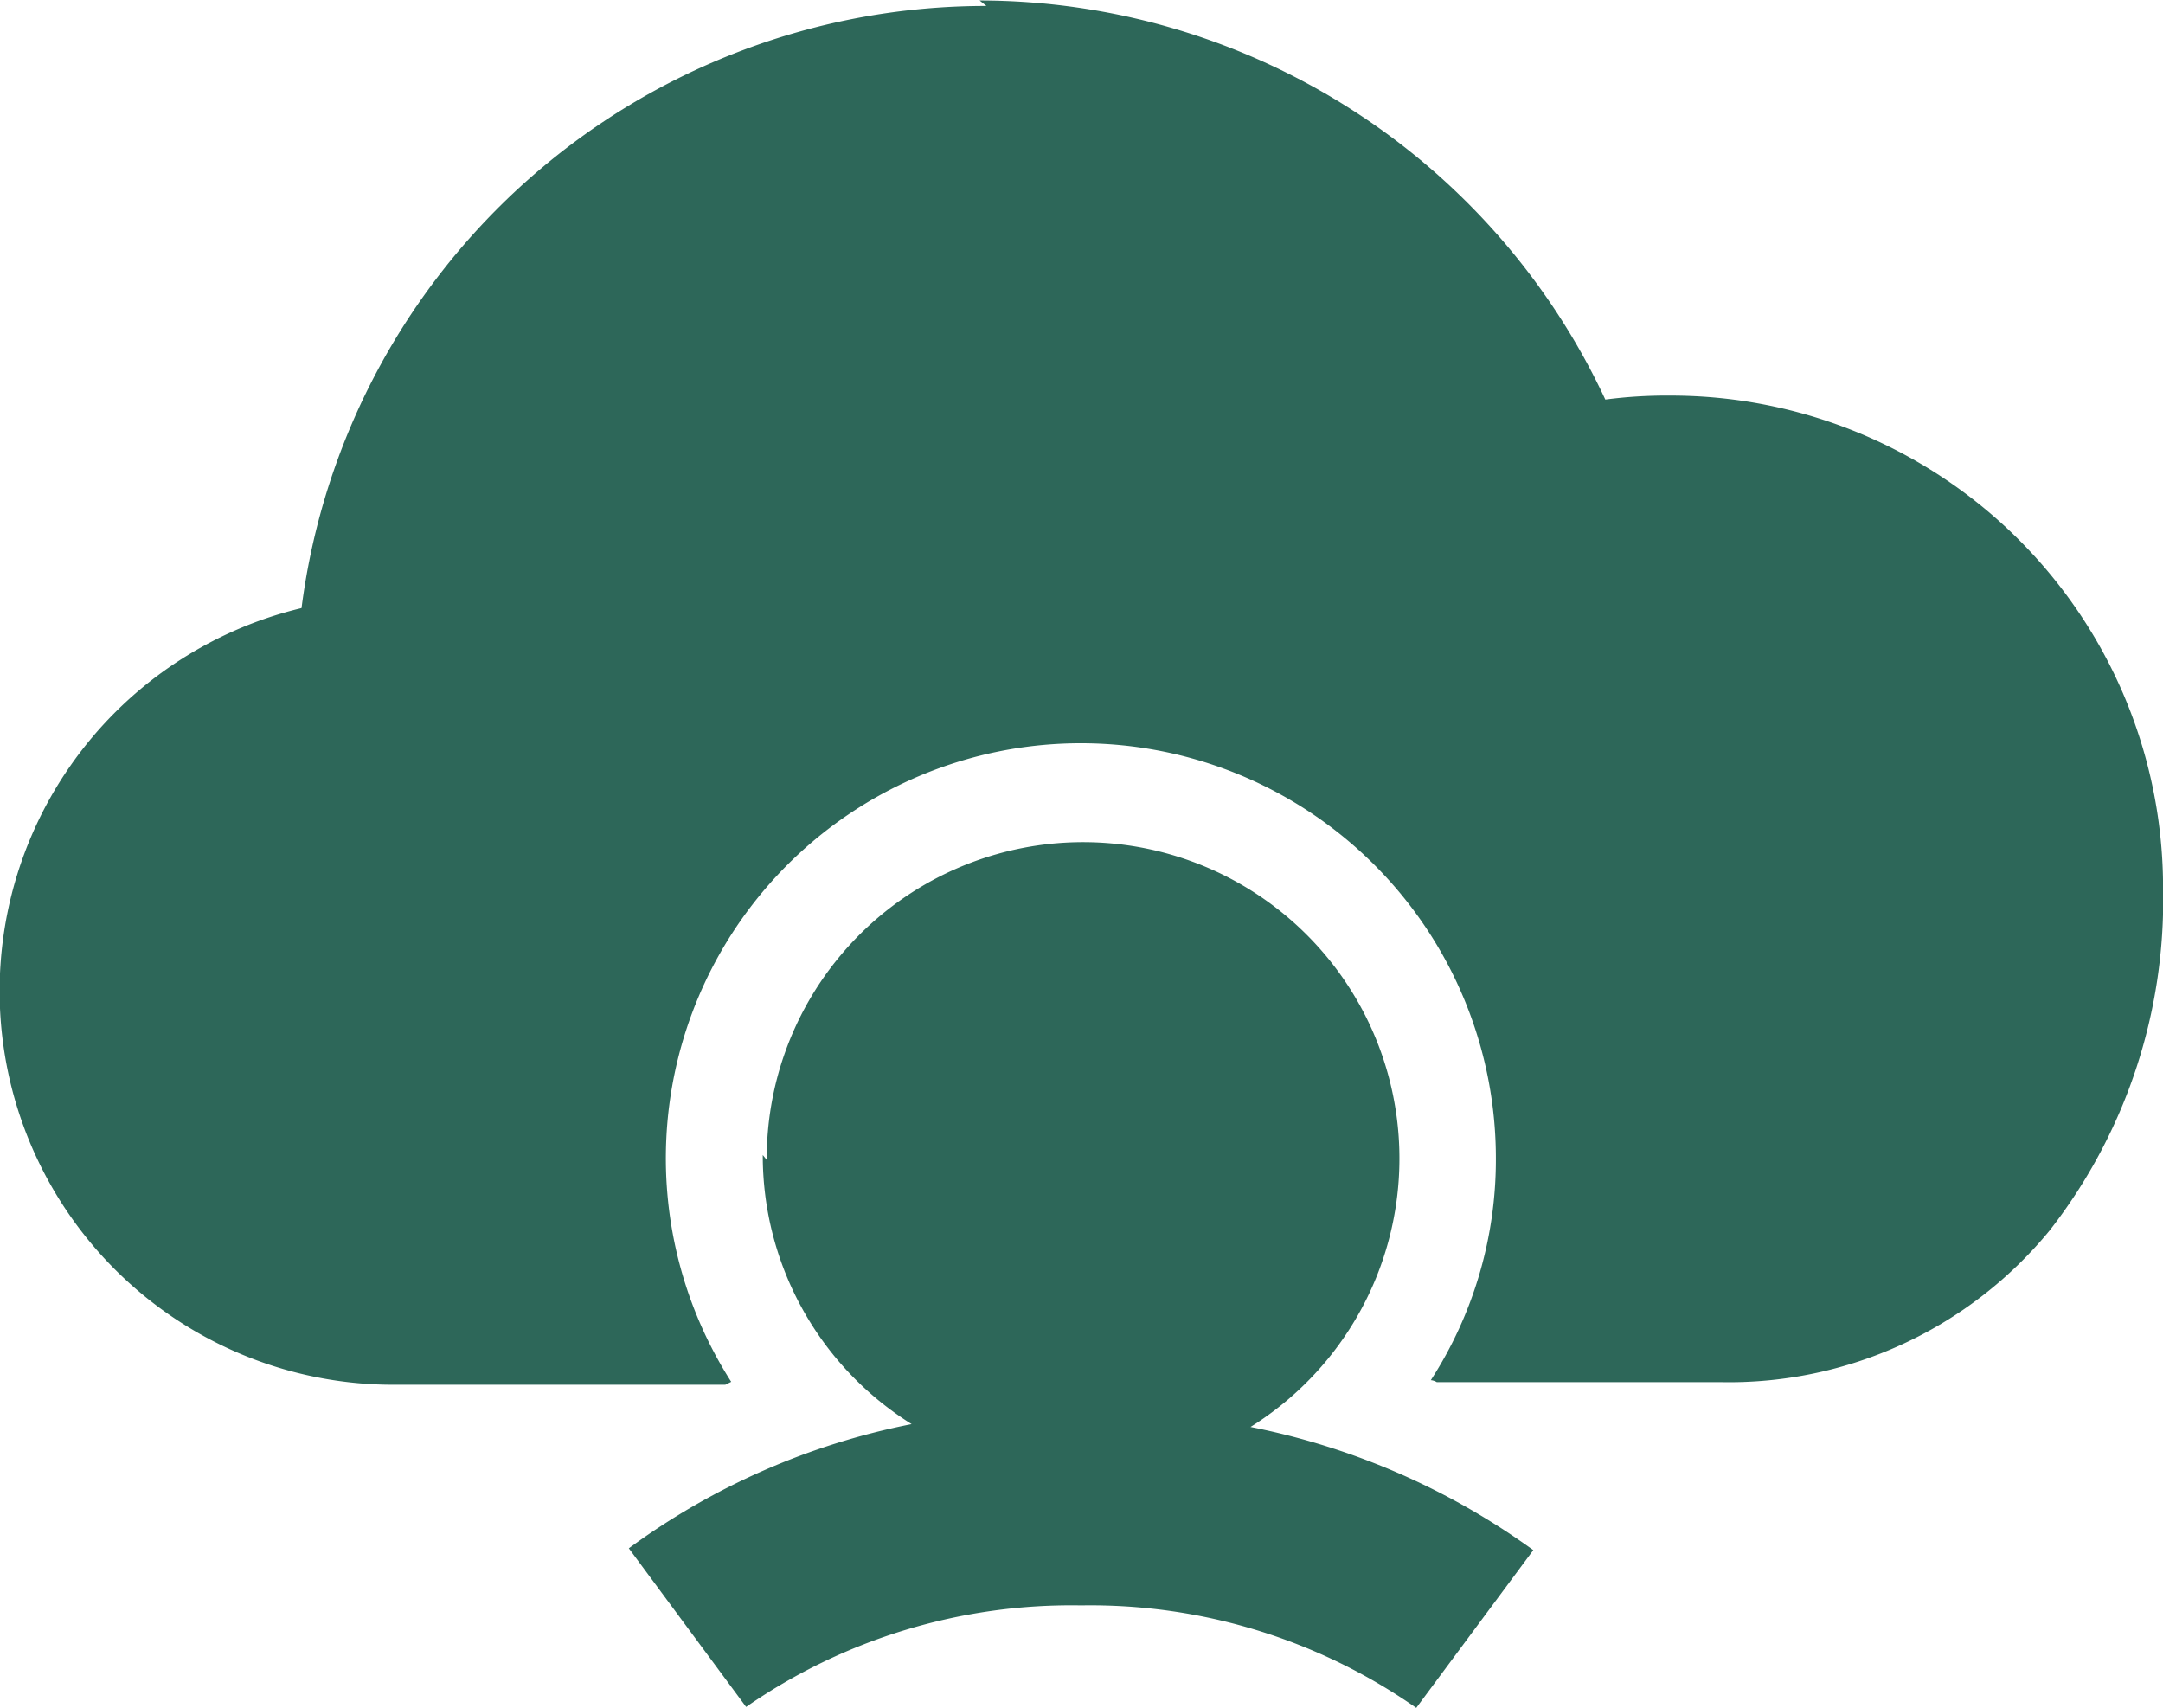 <svg xmlns="http://www.w3.org/2000/svg" width="27.274" height="21.534" viewBox="0 0 27.274 21.534">
  <g id="cloud_user" data-name="cloud user" transform="translate(-0.99 -3.44)">
    <path id="Path_119867" data-name="Path 119867" d="M9.11,15.991a3.989,3.989,0,1,1,6.1,3.367,9.077,9.077,0,0,1,3.566,1.553L17.3,22.9a7.171,7.171,0,0,0-4.225-1.292,7.2,7.2,0,0,0-4.225,1.28l-1.479-2a8.939,8.939,0,0,1,3.566-1.566A3.993,3.993,0,0,1,9.06,15.929Z" transform="translate(1.548 2.074)" fill="#2d6759" fill-rule="evenodd"/>
    <path id="Path_119868" data-name="Path 119868" d="M13.428,3.515a8.7,8.7,0,0,0-8.636,7.592A4.965,4.965,0,0,0,5.96,20.9h4.175l.075-.037a5.233,5.233,0,1,1,9.642-2.821,5.124,5.124,0,0,1-.82,2.8.177.177,0,0,1,.075.025h3.579a5.229,5.229,0,0,0,4.15-1.914,6.775,6.775,0,0,0,1.429-4.312,6.207,6.207,0,0,0-6.213-6.213,5.934,5.934,0,0,0-.82.05,8.716,8.716,0,0,0-7.89-5.032Zm1.23,14.29a.258.258,0,0,0-.273.261.255.255,0,0,0,.261.261.265.265,0,0,0,.261-.273.276.276,0,0,0-.273-.273Z" transform="translate(0 0)" fill="#2d6759" fill-rule="evenodd"/>
  </g>
</svg>
